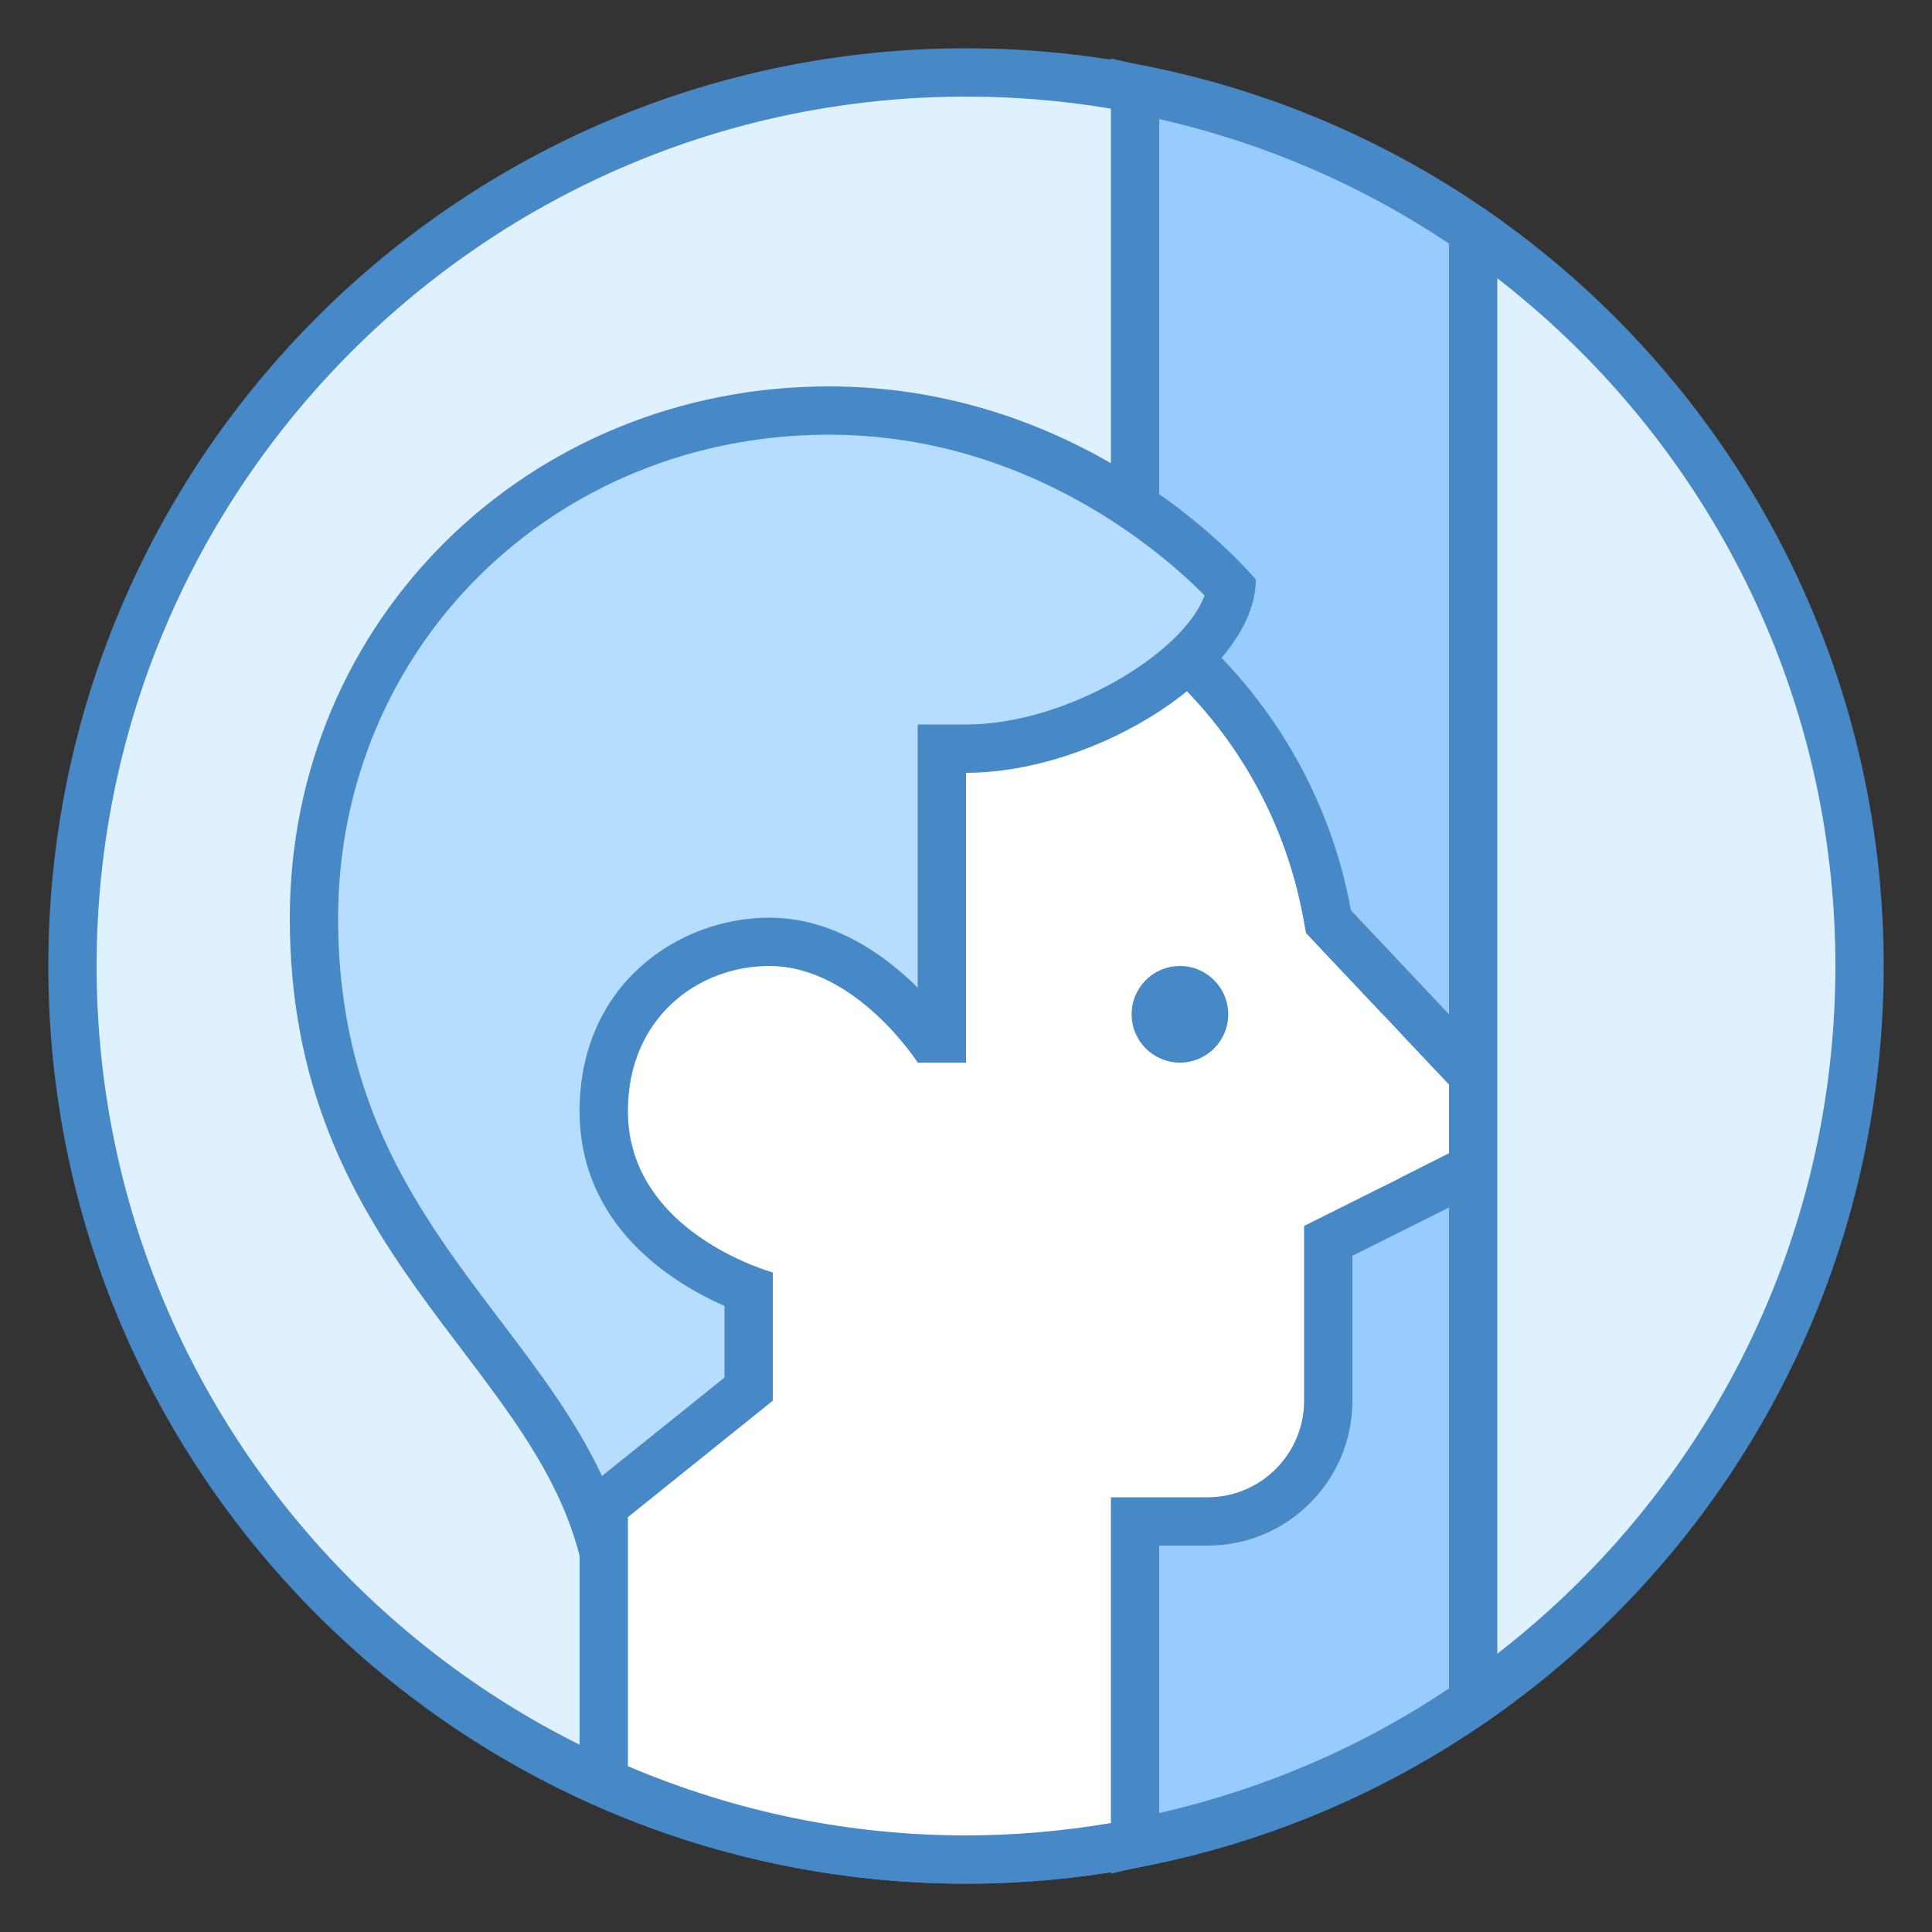 <svg xmlns="http://www.w3.org/2000/svg" xmlns:xlink="http://www.w3.org/1999/xlink" version="1.1" id="Layer_1" x="0px" y="0px" viewBox="0 0 40 40" style="enable-background:new 0 0 40 40;" xml:space="preserve" width="40" height="40">
<rect x="0" y="0" width="40" height="40" fill="#333333" stroke="none"/>
<g>
	<path style="fill:#DFF0FE;" d="M20,38.5C9.799,38.5,1.5,30.201,1.5,20S9.799,1.5,20,1.5S38.5,9.799,38.5,20S30.201,38.5,20,38.5z"/>
	<g>
		<path style="fill:#4788C7;" d="M20,2c9.925,0,18,8.075,18,18s-8.075,18-18,18S2,29.925,2,20S10.075,2,20,2 M20,1    C9.507,1,1,9.507,1,20s8.507,19,19,19s19-8.507,19-19S30.493,1,20,1L20,1z"/>
	</g>
</g>
<g>
	<path style="fill:#98CCFD;" d="M23.5,1.836l0.611,0.14c2.227,0.508,4.301,1.4,6.167,2.652L30.5,4.777v30.446l-0.221,0.148   c-1.866,1.252-3.941,2.145-6.167,2.652l-0.611,0.14V1.836z"/>
	<path style="fill:#4788C7;" d="M24,2.464c2.174,0.496,4.203,1.375,6,2.58v29.913c-1.797,1.206-3.826,2.084-6,2.58V2.464 M23,1.21   v1.254v35.073v1.254l1.222-0.279c2.285-0.521,4.417-1.438,6.335-2.725L31,35.49v-0.533V5.044V4.51l-0.443-0.297   c-1.918-1.287-4.049-2.203-6.335-2.725L23,1.21L23,1.21z"/>
</g>
<g>
	<path style="fill:#FFFFFF;" d="M20,38.5c-2.588,0-5.109-0.54-7.5-1.606V28.55l-0.199-0.15c-3.358-2.527-5.573-7.734-2.501-13.193   c0.653-1.161,1.633-2.121,2.834-2.776c1.74-0.95,3.533-1.431,5.331-1.431c4.675,0,8.676,3.338,9.514,7.936l0.026,0.146l1.996,2.117   v3.492l-2,1V29c0,1.378-1.122,2.5-2.5,2.5h-1.5v6.662C22.333,38.386,21.157,38.5,20,38.5z"/>
	<g>
		<path style="fill:#4788C7;" d="M17.964,11.5c4.434,0,8.228,3.165,9.022,7.526l0.053,0.291l0.203,0.216L29,21.397v2.985    l-1.447,0.724L27,25.382V26v3c0,1.103-0.897,2-2,2h-1h-1v1v5.744C21.998,37.914,20.992,38,20,38c-2.41,0-4.762-0.482-7-1.433    v-7.767V28.3L12.601,28c-3.296-2.481-5.306-7.323-2.366-12.548c0.607-1.079,1.519-1.972,2.638-2.582    C14.539,11.961,16.251,11.5,17.964,11.5 M17.964,10.5c-1.786,0-3.679,0.46-5.57,1.492c-1.266,0.691-2.323,1.713-3.03,2.97    C6.279,20.445,8.178,25.922,12,28.799v8.416C14.434,38.349,17.138,39,20,39c1.373,0,2.709-0.153,4-0.43V32h1c1.657,0,3-1.343,3-3    v-3l2-1v-4l-2.03-2.153C27.106,14.101,22.959,10.5,17.964,10.5L17.964,10.5z"/>
	</g>
</g>
<polygon style="fill:#FFFFFF;" points="30,22.455 28.643,21.019 28.643,24.56 30,23.876 "/>
<g>
	<path style="fill:#B6DCFE;" d="M12.258,31.365c-0.502-1.354-1.381-2.514-2.303-3.731C8.256,25.394,6.5,23.076,6.5,19.013   C6.5,13.118,11.184,8.5,17.163,8.5c4.657,0,7.686,2.984,8.325,3.676C25.276,13.71,22.376,15.5,20,15.5h-0.5v6h-0.241   c-0.428-0.572-1.664-2-3.33-2c-1.662,0-3.429,1.227-3.429,3.5c0,2.334,2.122,3.374,3,3.704v2.057L12.258,31.365z"/>
	<g>
		<path style="fill:#4788C7;" d="M17.162,9c4.116,0,6.909,2.449,7.777,3.326C24.53,13.49,22.114,15,20,15h-1v1v4.448    C18.315,19.769,17.247,19,15.929,19C14.024,19,12,20.402,12,23c0,2.377,1.908,3.557,3,4.038v1.483l-2.537,2.038    c-0.536-1.15-1.307-2.167-2.11-3.227C8.705,25.157,7,22.908,7,19.013C7,13.398,11.464,9,17.162,9 M17.162,8    C10.962,8,6,12.812,6,19.013c0,6.893,4.969,9.112,6,13.201L16,29v-2.656c0,0-3-0.813-3-3.344c0-1.906,1.43-3,2.929-3    C17.719,20,19,22,19,22h1v-6c2.739,0,6-2.103,6-4C26,12,22.719,8,17.162,8L17.162,8z"/>
	</g>
</g>
<circle style="fill:#4788C7;" cx="24.429" cy="21" r="1"/>
</svg>